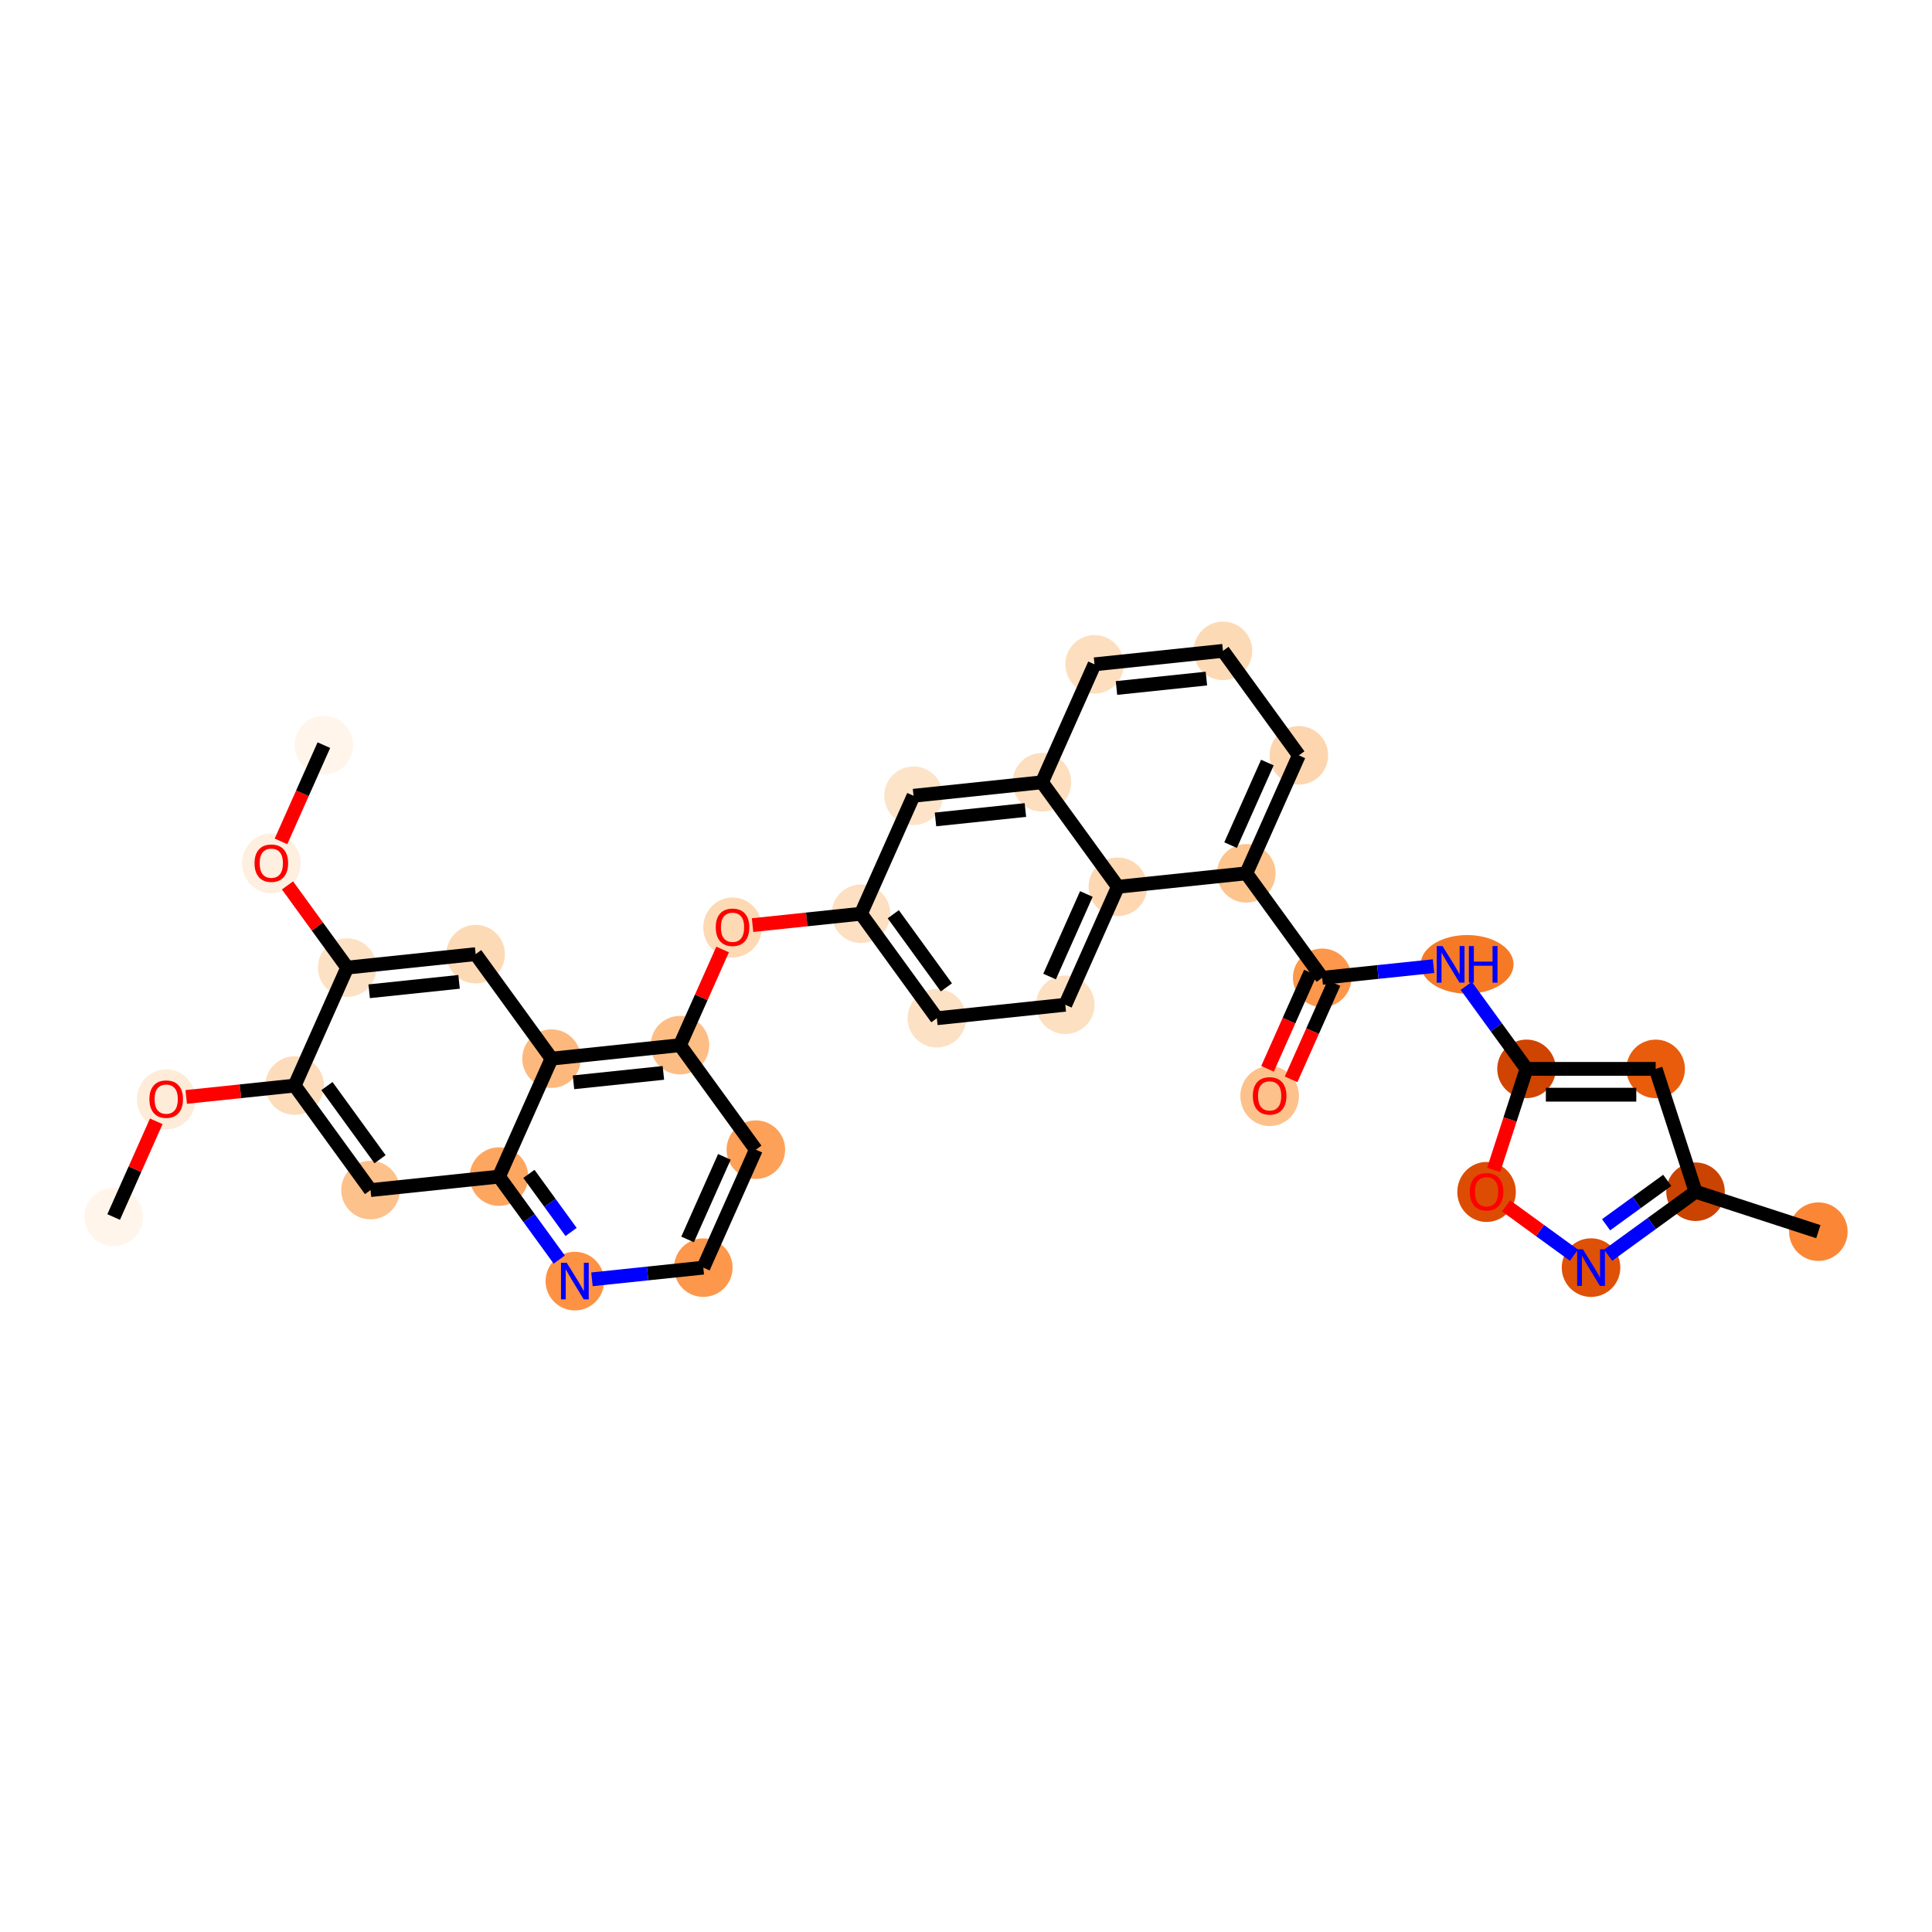 <?xml version='1.0' encoding='iso-8859-1'?>
<svg version='1.1' baseProfile='full'
              xmlns='http://www.w3.org/2000/svg'
                      xmlns:rdkit='http://www.rdkit.org/xml'
                      xmlns:xlink='http://www.w3.org/1999/xlink'
                  xml:space='preserve'
width='280px' height='280px' viewBox='0 0 280 280'>
<!-- END OF HEADER -->
<rect style='opacity:1.0;fill:#FFFFFF;stroke:none' width='280' height='280' x='0' y='0'> </rect>
<ellipse cx='16.471' cy='176.379' rx='3.743' ry='3.743'  style='fill:#FFF5EB;fill-rule:evenodd;stroke:#FFF5EB;stroke-width:1.0px;stroke-linecap:butt;stroke-linejoin:miter;stroke-opacity:1' />
<ellipse cx='24.088' cy='159.323' rx='3.743' ry='3.849'  style='fill:#FEEBD8;fill-rule:evenodd;stroke:#FEEBD8;stroke-width:1.0px;stroke-linecap:butt;stroke-linejoin:miter;stroke-opacity:1' />
<ellipse cx='42.702' cy='157.33' rx='3.743' ry='3.743'  style='fill:#FDDCBB;fill-rule:evenodd;stroke:#FDDCBB;stroke-width:1.0px;stroke-linecap:butt;stroke-linejoin:miter;stroke-opacity:1' />
<ellipse cx='53.7' cy='172.475' rx='3.743' ry='3.743'  style='fill:#FDC18B;fill-rule:evenodd;stroke:#FDC18B;stroke-width:1.0px;stroke-linecap:butt;stroke-linejoin:miter;stroke-opacity:1' />
<ellipse cx='72.315' cy='170.523' rx='3.743' ry='3.743'  style='fill:#FDA660;fill-rule:evenodd;stroke:#FDA660;stroke-width:1.0px;stroke-linecap:butt;stroke-linejoin:miter;stroke-opacity:1' />
<ellipse cx='83.313' cy='185.668' rx='3.743' ry='3.748'  style='fill:#FD9244;fill-rule:evenodd;stroke:#FD9244;stroke-width:1.0px;stroke-linecap:butt;stroke-linejoin:miter;stroke-opacity:1' />
<ellipse cx='101.928' cy='183.716' rx='3.743' ry='3.743'  style='fill:#FD974B;fill-rule:evenodd;stroke:#FD974B;stroke-width:1.0px;stroke-linecap:butt;stroke-linejoin:miter;stroke-opacity:1' />
<ellipse cx='109.545' cy='166.619' rx='3.743' ry='3.743'  style='fill:#FDA158;fill-rule:evenodd;stroke:#FDA158;stroke-width:1.0px;stroke-linecap:butt;stroke-linejoin:miter;stroke-opacity:1' />
<ellipse cx='98.547' cy='151.474' rx='3.743' ry='3.743'  style='fill:#FDBE85;fill-rule:evenodd;stroke:#FDBE85;stroke-width:1.0px;stroke-linecap:butt;stroke-linejoin:miter;stroke-opacity:1' />
<ellipse cx='106.164' cy='134.418' rx='3.743' ry='3.849'  style='fill:#FDD9B4;fill-rule:evenodd;stroke:#FDD9B4;stroke-width:1.0px;stroke-linecap:butt;stroke-linejoin:miter;stroke-opacity:1' />
<ellipse cx='124.779' cy='132.425' rx='3.743' ry='3.743'  style='fill:#FDDFC1;fill-rule:evenodd;stroke:#FDDFC1;stroke-width:1.0px;stroke-linecap:butt;stroke-linejoin:miter;stroke-opacity:1' />
<ellipse cx='135.776' cy='147.57' rx='3.743' ry='3.743'  style='fill:#FDE1C4;fill-rule:evenodd;stroke:#FDE1C4;stroke-width:1.0px;stroke-linecap:butt;stroke-linejoin:miter;stroke-opacity:1' />
<ellipse cx='154.391' cy='145.618' rx='3.743' ry='3.743'  style='fill:#FDE0C2;fill-rule:evenodd;stroke:#FDE0C2;stroke-width:1.0px;stroke-linecap:butt;stroke-linejoin:miter;stroke-opacity:1' />
<ellipse cx='162.008' cy='128.521' rx='3.743' ry='3.743'  style='fill:#FDD8B3;fill-rule:evenodd;stroke:#FDD8B3;stroke-width:1.0px;stroke-linecap:butt;stroke-linejoin:miter;stroke-opacity:1' />
<ellipse cx='180.623' cy='126.569' rx='3.743' ry='3.743'  style='fill:#FDC48E;fill-rule:evenodd;stroke:#FDC48E;stroke-width:1.0px;stroke-linecap:butt;stroke-linejoin:miter;stroke-opacity:1' />
<ellipse cx='191.621' cy='141.714' rx='3.743' ry='3.743'  style='fill:#FD974B;fill-rule:evenodd;stroke:#FD974B;stroke-width:1.0px;stroke-linecap:butt;stroke-linejoin:miter;stroke-opacity:1' />
<ellipse cx='184.004' cy='158.852' rx='3.743' ry='3.849'  style='fill:#FDC18B;fill-rule:evenodd;stroke:#FDC18B;stroke-width:1.0px;stroke-linecap:butt;stroke-linejoin:miter;stroke-opacity:1' />
<ellipse cx='212.628' cy='139.762' rx='6.226' ry='3.748'  style='fill:#F67A26;fill-rule:evenodd;stroke:#F67A26;stroke-width:1.0px;stroke-linecap:butt;stroke-linejoin:miter;stroke-opacity:1' />
<ellipse cx='221.234' cy='154.907' rx='3.743' ry='3.743'  style='fill:#CF4401;fill-rule:evenodd;stroke:#CF4401;stroke-width:1.0px;stroke-linecap:butt;stroke-linejoin:miter;stroke-opacity:1' />
<ellipse cx='239.95' cy='154.912' rx='3.743' ry='3.743'  style='fill:#E85C0C;fill-rule:evenodd;stroke:#E85C0C;stroke-width:1.0px;stroke-linecap:butt;stroke-linejoin:miter;stroke-opacity:1' />
<ellipse cx='245.73' cy='172.714' rx='3.743' ry='3.743'  style='fill:#CB4301;fill-rule:evenodd;stroke:#CB4301;stroke-width:1.0px;stroke-linecap:butt;stroke-linejoin:miter;stroke-opacity:1' />
<ellipse cx='263.529' cy='178.502' rx='3.743' ry='3.743'  style='fill:#FB8736;fill-rule:evenodd;stroke:#FB8736;stroke-width:1.0px;stroke-linecap:butt;stroke-linejoin:miter;stroke-opacity:1' />
<ellipse cx='230.585' cy='183.712' rx='3.743' ry='3.748'  style='fill:#DF5106;fill-rule:evenodd;stroke:#DF5106;stroke-width:1.0px;stroke-linecap:butt;stroke-linejoin:miter;stroke-opacity:1' />
<ellipse cx='215.445' cy='172.748' rx='3.743' ry='3.849'  style='fill:#DC4D03;fill-rule:evenodd;stroke:#DC4D03;stroke-width:1.0px;stroke-linecap:butt;stroke-linejoin:miter;stroke-opacity:1' />
<ellipse cx='188.24' cy='109.472' rx='3.743' ry='3.743'  style='fill:#FDD6AF;fill-rule:evenodd;stroke:#FDD6AF;stroke-width:1.0px;stroke-linecap:butt;stroke-linejoin:miter;stroke-opacity:1' />
<ellipse cx='177.242' cy='94.328' rx='3.743' ry='3.743'  style='fill:#FDDAB6;fill-rule:evenodd;stroke:#FDDAB6;stroke-width:1.0px;stroke-linecap:butt;stroke-linejoin:miter;stroke-opacity:1' />
<ellipse cx='158.627' cy='96.279' rx='3.743' ry='3.743'  style='fill:#FDDFC0;fill-rule:evenodd;stroke:#FDDFC0;stroke-width:1.0px;stroke-linecap:butt;stroke-linejoin:miter;stroke-opacity:1' />
<ellipse cx='151.01' cy='113.376' rx='3.743' ry='3.743'  style='fill:#FDDEBE;fill-rule:evenodd;stroke:#FDDEBE;stroke-width:1.0px;stroke-linecap:butt;stroke-linejoin:miter;stroke-opacity:1' />
<ellipse cx='132.396' cy='115.328' rx='3.743' ry='3.743'  style='fill:#FDE3C8;fill-rule:evenodd;stroke:#FDE3C8;stroke-width:1.0px;stroke-linecap:butt;stroke-linejoin:miter;stroke-opacity:1' />
<ellipse cx='79.932' cy='153.426' rx='3.743' ry='3.743'  style='fill:#FDB97D;fill-rule:evenodd;stroke:#FDB97D;stroke-width:1.0px;stroke-linecap:butt;stroke-linejoin:miter;stroke-opacity:1' />
<ellipse cx='68.934' cy='138.281' rx='3.743' ry='3.743'  style='fill:#FDDAB6;fill-rule:evenodd;stroke:#FDDAB6;stroke-width:1.0px;stroke-linecap:butt;stroke-linejoin:miter;stroke-opacity:1' />
<ellipse cx='50.319' cy='140.233' rx='3.743' ry='3.743'  style='fill:#FDE1C4;fill-rule:evenodd;stroke:#FDE1C4;stroke-width:1.0px;stroke-linecap:butt;stroke-linejoin:miter;stroke-opacity:1' />
<ellipse cx='39.322' cy='125.129' rx='3.743' ry='3.849'  style='fill:#FEEFE0;fill-rule:evenodd;stroke:#FEEFE0;stroke-width:1.0px;stroke-linecap:butt;stroke-linejoin:miter;stroke-opacity:1' />
<ellipse cx='46.938' cy='107.991' rx='3.743' ry='3.743'  style='fill:#FFF5EB;fill-rule:evenodd;stroke:#FFF5EB;stroke-width:1.0px;stroke-linecap:butt;stroke-linejoin:miter;stroke-opacity:1' />
<path class='bond-0 atom-0 atom-1' d='M 16.471,176.379 L 19.559,169.446' style='fill:none;fill-rule:evenodd;stroke:#000000;stroke-width:2.0px;stroke-linecap:butt;stroke-linejoin:miter;stroke-opacity:1' />
<path class='bond-0 atom-0 atom-1' d='M 19.559,169.446 L 22.648,162.512' style='fill:none;fill-rule:evenodd;stroke:#FF0000;stroke-width:2.0px;stroke-linecap:butt;stroke-linejoin:miter;stroke-opacity:1' />
<path class='bond-1 atom-1 atom-2' d='M 26.989,158.978 L 34.846,158.154' style='fill:none;fill-rule:evenodd;stroke:#FF0000;stroke-width:2.0px;stroke-linecap:butt;stroke-linejoin:miter;stroke-opacity:1' />
<path class='bond-1 atom-1 atom-2' d='M 34.846,158.154 L 42.702,157.33' style='fill:none;fill-rule:evenodd;stroke:#000000;stroke-width:2.0px;stroke-linecap:butt;stroke-linejoin:miter;stroke-opacity:1' />
<path class='bond-2 atom-2 atom-3' d='M 42.702,157.33 L 53.7,172.475' style='fill:none;fill-rule:evenodd;stroke:#000000;stroke-width:2.0px;stroke-linecap:butt;stroke-linejoin:miter;stroke-opacity:1' />
<path class='bond-2 atom-2 atom-3' d='M 47.381,157.402 L 55.08,168.004' style='fill:none;fill-rule:evenodd;stroke:#000000;stroke-width:2.0px;stroke-linecap:butt;stroke-linejoin:miter;stroke-opacity:1' />
<path class='bond-33 atom-31 atom-2' d='M 50.319,140.233 L 42.702,157.33' style='fill:none;fill-rule:evenodd;stroke:#000000;stroke-width:2.0px;stroke-linecap:butt;stroke-linejoin:miter;stroke-opacity:1' />
<path class='bond-3 atom-3 atom-4' d='M 53.7,172.475 L 72.315,170.523' style='fill:none;fill-rule:evenodd;stroke:#000000;stroke-width:2.0px;stroke-linecap:butt;stroke-linejoin:miter;stroke-opacity:1' />
<path class='bond-4 atom-4 atom-5' d='M 72.315,170.523 L 76.682,176.536' style='fill:none;fill-rule:evenodd;stroke:#000000;stroke-width:2.0px;stroke-linecap:butt;stroke-linejoin:miter;stroke-opacity:1' />
<path class='bond-4 atom-4 atom-5' d='M 76.682,176.536 L 81.049,182.55' style='fill:none;fill-rule:evenodd;stroke:#0000FF;stroke-width:2.0px;stroke-linecap:butt;stroke-linejoin:miter;stroke-opacity:1' />
<path class='bond-4 atom-4 atom-5' d='M 76.654,170.127 L 79.711,174.337' style='fill:none;fill-rule:evenodd;stroke:#000000;stroke-width:2.0px;stroke-linecap:butt;stroke-linejoin:miter;stroke-opacity:1' />
<path class='bond-4 atom-4 atom-5' d='M 79.711,174.337 L 82.767,178.546' style='fill:none;fill-rule:evenodd;stroke:#0000FF;stroke-width:2.0px;stroke-linecap:butt;stroke-linejoin:miter;stroke-opacity:1' />
<path class='bond-34 atom-29 atom-4' d='M 79.932,153.426 L 72.315,170.523' style='fill:none;fill-rule:evenodd;stroke:#000000;stroke-width:2.0px;stroke-linecap:butt;stroke-linejoin:miter;stroke-opacity:1' />
<path class='bond-5 atom-5 atom-6' d='M 85.791,185.408 L 93.859,184.562' style='fill:none;fill-rule:evenodd;stroke:#0000FF;stroke-width:2.0px;stroke-linecap:butt;stroke-linejoin:miter;stroke-opacity:1' />
<path class='bond-5 atom-5 atom-6' d='M 93.859,184.562 L 101.928,183.716' style='fill:none;fill-rule:evenodd;stroke:#000000;stroke-width:2.0px;stroke-linecap:butt;stroke-linejoin:miter;stroke-opacity:1' />
<path class='bond-6 atom-6 atom-7' d='M 101.928,183.716 L 109.545,166.619' style='fill:none;fill-rule:evenodd;stroke:#000000;stroke-width:2.0px;stroke-linecap:butt;stroke-linejoin:miter;stroke-opacity:1' />
<path class='bond-6 atom-6 atom-7' d='M 99.651,179.628 L 104.983,167.66' style='fill:none;fill-rule:evenodd;stroke:#000000;stroke-width:2.0px;stroke-linecap:butt;stroke-linejoin:miter;stroke-opacity:1' />
<path class='bond-7 atom-7 atom-8' d='M 109.545,166.619 L 98.547,151.474' style='fill:none;fill-rule:evenodd;stroke:#000000;stroke-width:2.0px;stroke-linecap:butt;stroke-linejoin:miter;stroke-opacity:1' />
<path class='bond-8 atom-8 atom-9' d='M 98.547,151.474 L 101.636,144.541' style='fill:none;fill-rule:evenodd;stroke:#000000;stroke-width:2.0px;stroke-linecap:butt;stroke-linejoin:miter;stroke-opacity:1' />
<path class='bond-8 atom-8 atom-9' d='M 101.636,144.541 L 104.725,137.608' style='fill:none;fill-rule:evenodd;stroke:#FF0000;stroke-width:2.0px;stroke-linecap:butt;stroke-linejoin:miter;stroke-opacity:1' />
<path class='bond-28 atom-8 atom-29' d='M 98.547,151.474 L 79.932,153.426' style='fill:none;fill-rule:evenodd;stroke:#000000;stroke-width:2.0px;stroke-linecap:butt;stroke-linejoin:miter;stroke-opacity:1' />
<path class='bond-28 atom-8 atom-29' d='M 96.145,155.49 L 83.115,156.856' style='fill:none;fill-rule:evenodd;stroke:#000000;stroke-width:2.0px;stroke-linecap:butt;stroke-linejoin:miter;stroke-opacity:1' />
<path class='bond-9 atom-9 atom-10' d='M 109.065,134.073 L 116.922,133.249' style='fill:none;fill-rule:evenodd;stroke:#FF0000;stroke-width:2.0px;stroke-linecap:butt;stroke-linejoin:miter;stroke-opacity:1' />
<path class='bond-9 atom-9 atom-10' d='M 116.922,133.249 L 124.779,132.425' style='fill:none;fill-rule:evenodd;stroke:#000000;stroke-width:2.0px;stroke-linecap:butt;stroke-linejoin:miter;stroke-opacity:1' />
<path class='bond-10 atom-10 atom-11' d='M 124.779,132.425 L 135.776,147.57' style='fill:none;fill-rule:evenodd;stroke:#000000;stroke-width:2.0px;stroke-linecap:butt;stroke-linejoin:miter;stroke-opacity:1' />
<path class='bond-10 atom-10 atom-11' d='M 129.457,132.497 L 137.156,143.099' style='fill:none;fill-rule:evenodd;stroke:#000000;stroke-width:2.0px;stroke-linecap:butt;stroke-linejoin:miter;stroke-opacity:1' />
<path class='bond-35 atom-28 atom-10' d='M 132.396,115.328 L 124.779,132.425' style='fill:none;fill-rule:evenodd;stroke:#000000;stroke-width:2.0px;stroke-linecap:butt;stroke-linejoin:miter;stroke-opacity:1' />
<path class='bond-11 atom-11 atom-12' d='M 135.776,147.57 L 154.391,145.618' style='fill:none;fill-rule:evenodd;stroke:#000000;stroke-width:2.0px;stroke-linecap:butt;stroke-linejoin:miter;stroke-opacity:1' />
<path class='bond-12 atom-12 atom-13' d='M 154.391,145.618 L 162.008,128.521' style='fill:none;fill-rule:evenodd;stroke:#000000;stroke-width:2.0px;stroke-linecap:butt;stroke-linejoin:miter;stroke-opacity:1' />
<path class='bond-12 atom-12 atom-13' d='M 152.114,141.53 L 157.446,129.562' style='fill:none;fill-rule:evenodd;stroke:#000000;stroke-width:2.0px;stroke-linecap:butt;stroke-linejoin:miter;stroke-opacity:1' />
<path class='bond-13 atom-13 atom-14' d='M 162.008,128.521 L 180.623,126.569' style='fill:none;fill-rule:evenodd;stroke:#000000;stroke-width:2.0px;stroke-linecap:butt;stroke-linejoin:miter;stroke-opacity:1' />
<path class='bond-36 atom-27 atom-13' d='M 151.01,113.376 L 162.008,128.521' style='fill:none;fill-rule:evenodd;stroke:#000000;stroke-width:2.0px;stroke-linecap:butt;stroke-linejoin:miter;stroke-opacity:1' />
<path class='bond-14 atom-14 atom-15' d='M 180.623,126.569 L 191.621,141.714' style='fill:none;fill-rule:evenodd;stroke:#000000;stroke-width:2.0px;stroke-linecap:butt;stroke-linejoin:miter;stroke-opacity:1' />
<path class='bond-23 atom-14 atom-24' d='M 180.623,126.569 L 188.24,109.472' style='fill:none;fill-rule:evenodd;stroke:#000000;stroke-width:2.0px;stroke-linecap:butt;stroke-linejoin:miter;stroke-opacity:1' />
<path class='bond-23 atom-14 atom-24' d='M 178.346,122.481 L 183.678,110.514' style='fill:none;fill-rule:evenodd;stroke:#000000;stroke-width:2.0px;stroke-linecap:butt;stroke-linejoin:miter;stroke-opacity:1' />
<path class='bond-15 atom-15 atom-16' d='M 189.911,140.952 L 186.804,147.927' style='fill:none;fill-rule:evenodd;stroke:#000000;stroke-width:2.0px;stroke-linecap:butt;stroke-linejoin:miter;stroke-opacity:1' />
<path class='bond-15 atom-15 atom-16' d='M 186.804,147.927 L 183.697,154.901' style='fill:none;fill-rule:evenodd;stroke:#FF0000;stroke-width:2.0px;stroke-linecap:butt;stroke-linejoin:miter;stroke-opacity:1' />
<path class='bond-15 atom-15 atom-16' d='M 193.331,142.476 L 190.223,149.45' style='fill:none;fill-rule:evenodd;stroke:#000000;stroke-width:2.0px;stroke-linecap:butt;stroke-linejoin:miter;stroke-opacity:1' />
<path class='bond-15 atom-15 atom-16' d='M 190.223,149.45 L 187.116,156.425' style='fill:none;fill-rule:evenodd;stroke:#FF0000;stroke-width:2.0px;stroke-linecap:butt;stroke-linejoin:miter;stroke-opacity:1' />
<path class='bond-16 atom-15 atom-17' d='M 191.621,141.714 L 199.689,140.868' style='fill:none;fill-rule:evenodd;stroke:#000000;stroke-width:2.0px;stroke-linecap:butt;stroke-linejoin:miter;stroke-opacity:1' />
<path class='bond-16 atom-15 atom-17' d='M 199.689,140.868 L 207.758,140.022' style='fill:none;fill-rule:evenodd;stroke:#0000FF;stroke-width:2.0px;stroke-linecap:butt;stroke-linejoin:miter;stroke-opacity:1' />
<path class='bond-17 atom-17 atom-18' d='M 212.5,142.88 L 216.867,148.894' style='fill:none;fill-rule:evenodd;stroke:#0000FF;stroke-width:2.0px;stroke-linecap:butt;stroke-linejoin:miter;stroke-opacity:1' />
<path class='bond-17 atom-17 atom-18' d='M 216.867,148.894 L 221.234,154.907' style='fill:none;fill-rule:evenodd;stroke:#000000;stroke-width:2.0px;stroke-linecap:butt;stroke-linejoin:miter;stroke-opacity:1' />
<path class='bond-18 atom-18 atom-19' d='M 221.234,154.907 L 239.95,154.912' style='fill:none;fill-rule:evenodd;stroke:#000000;stroke-width:2.0px;stroke-linecap:butt;stroke-linejoin:miter;stroke-opacity:1' />
<path class='bond-18 atom-18 atom-19' d='M 224.04,158.651 L 237.142,158.654' style='fill:none;fill-rule:evenodd;stroke:#000000;stroke-width:2.0px;stroke-linecap:butt;stroke-linejoin:miter;stroke-opacity:1' />
<path class='bond-37 atom-23 atom-18' d='M 216.469,169.558 L 218.851,162.233' style='fill:none;fill-rule:evenodd;stroke:#FF0000;stroke-width:2.0px;stroke-linecap:butt;stroke-linejoin:miter;stroke-opacity:1' />
<path class='bond-37 atom-23 atom-18' d='M 218.851,162.233 L 221.234,154.907' style='fill:none;fill-rule:evenodd;stroke:#000000;stroke-width:2.0px;stroke-linecap:butt;stroke-linejoin:miter;stroke-opacity:1' />
<path class='bond-19 atom-19 atom-20' d='M 239.95,154.912 L 245.73,172.714' style='fill:none;fill-rule:evenodd;stroke:#000000;stroke-width:2.0px;stroke-linecap:butt;stroke-linejoin:miter;stroke-opacity:1' />
<path class='bond-20 atom-20 atom-21' d='M 245.73,172.714 L 263.529,178.502' style='fill:none;fill-rule:evenodd;stroke:#000000;stroke-width:2.0px;stroke-linecap:butt;stroke-linejoin:miter;stroke-opacity:1' />
<path class='bond-21 atom-20 atom-22' d='M 245.73,172.714 L 239.397,177.313' style='fill:none;fill-rule:evenodd;stroke:#000000;stroke-width:2.0px;stroke-linecap:butt;stroke-linejoin:miter;stroke-opacity:1' />
<path class='bond-21 atom-20 atom-22' d='M 239.397,177.313 L 233.063,181.912' style='fill:none;fill-rule:evenodd;stroke:#0000FF;stroke-width:2.0px;stroke-linecap:butt;stroke-linejoin:miter;stroke-opacity:1' />
<path class='bond-21 atom-20 atom-22' d='M 241.63,171.065 L 237.197,174.284' style='fill:none;fill-rule:evenodd;stroke:#000000;stroke-width:2.0px;stroke-linecap:butt;stroke-linejoin:miter;stroke-opacity:1' />
<path class='bond-21 atom-20 atom-22' d='M 237.197,174.284 L 232.764,177.503' style='fill:none;fill-rule:evenodd;stroke:#0000FF;stroke-width:2.0px;stroke-linecap:butt;stroke-linejoin:miter;stroke-opacity:1' />
<path class='bond-22 atom-22 atom-23' d='M 228.107,181.91 L 223.188,178.335' style='fill:none;fill-rule:evenodd;stroke:#0000FF;stroke-width:2.0px;stroke-linecap:butt;stroke-linejoin:miter;stroke-opacity:1' />
<path class='bond-22 atom-22 atom-23' d='M 223.188,178.335 L 218.27,174.76' style='fill:none;fill-rule:evenodd;stroke:#FF0000;stroke-width:2.0px;stroke-linecap:butt;stroke-linejoin:miter;stroke-opacity:1' />
<path class='bond-24 atom-24 atom-25' d='M 188.24,109.472 L 177.242,94.328' style='fill:none;fill-rule:evenodd;stroke:#000000;stroke-width:2.0px;stroke-linecap:butt;stroke-linejoin:miter;stroke-opacity:1' />
<path class='bond-25 atom-25 atom-26' d='M 177.242,94.328 L 158.627,96.279' style='fill:none;fill-rule:evenodd;stroke:#000000;stroke-width:2.0px;stroke-linecap:butt;stroke-linejoin:miter;stroke-opacity:1' />
<path class='bond-25 atom-25 atom-26' d='M 174.84,98.343 L 161.81,99.71' style='fill:none;fill-rule:evenodd;stroke:#000000;stroke-width:2.0px;stroke-linecap:butt;stroke-linejoin:miter;stroke-opacity:1' />
<path class='bond-26 atom-26 atom-27' d='M 158.627,96.279 L 151.01,113.376' style='fill:none;fill-rule:evenodd;stroke:#000000;stroke-width:2.0px;stroke-linecap:butt;stroke-linejoin:miter;stroke-opacity:1' />
<path class='bond-27 atom-27 atom-28' d='M 151.01,113.376 L 132.396,115.328' style='fill:none;fill-rule:evenodd;stroke:#000000;stroke-width:2.0px;stroke-linecap:butt;stroke-linejoin:miter;stroke-opacity:1' />
<path class='bond-27 atom-27 atom-28' d='M 148.609,117.392 L 135.578,118.758' style='fill:none;fill-rule:evenodd;stroke:#000000;stroke-width:2.0px;stroke-linecap:butt;stroke-linejoin:miter;stroke-opacity:1' />
<path class='bond-29 atom-29 atom-30' d='M 79.932,153.426 L 68.934,138.281' style='fill:none;fill-rule:evenodd;stroke:#000000;stroke-width:2.0px;stroke-linecap:butt;stroke-linejoin:miter;stroke-opacity:1' />
<path class='bond-30 atom-30 atom-31' d='M 68.934,138.281 L 50.319,140.233' style='fill:none;fill-rule:evenodd;stroke:#000000;stroke-width:2.0px;stroke-linecap:butt;stroke-linejoin:miter;stroke-opacity:1' />
<path class='bond-30 atom-30 atom-31' d='M 66.532,142.297 L 53.502,143.663' style='fill:none;fill-rule:evenodd;stroke:#000000;stroke-width:2.0px;stroke-linecap:butt;stroke-linejoin:miter;stroke-opacity:1' />
<path class='bond-31 atom-31 atom-32' d='M 50.319,140.233 L 45.993,134.276' style='fill:none;fill-rule:evenodd;stroke:#000000;stroke-width:2.0px;stroke-linecap:butt;stroke-linejoin:miter;stroke-opacity:1' />
<path class='bond-31 atom-31 atom-32' d='M 45.993,134.276 L 41.667,128.319' style='fill:none;fill-rule:evenodd;stroke:#FF0000;stroke-width:2.0px;stroke-linecap:butt;stroke-linejoin:miter;stroke-opacity:1' />
<path class='bond-32 atom-32 atom-33' d='M 40.724,121.94 L 43.831,114.966' style='fill:none;fill-rule:evenodd;stroke:#FF0000;stroke-width:2.0px;stroke-linecap:butt;stroke-linejoin:miter;stroke-opacity:1' />
<path class='bond-32 atom-32 atom-33' d='M 43.831,114.966 L 46.938,107.991' style='fill:none;fill-rule:evenodd;stroke:#000000;stroke-width:2.0px;stroke-linecap:butt;stroke-linejoin:miter;stroke-opacity:1' />
<path  class='atom-1' d='M 21.654 159.297
Q 21.654 158.024, 22.283 157.313
Q 22.912 156.602, 24.088 156.602
Q 25.263 156.602, 25.892 157.313
Q 26.521 158.024, 26.521 159.297
Q 26.521 160.585, 25.884 161.318
Q 25.248 162.045, 24.088 162.045
Q 22.92 162.045, 22.283 161.318
Q 21.654 160.592, 21.654 159.297
M 24.088 161.446
Q 24.896 161.446, 25.33 160.907
Q 25.772 160.36, 25.772 159.297
Q 25.772 158.256, 25.33 157.732
Q 24.896 157.201, 24.088 157.201
Q 23.279 157.201, 22.837 157.725
Q 22.403 158.249, 22.403 159.297
Q 22.403 160.367, 22.837 160.907
Q 23.279 161.446, 24.088 161.446
' fill='#FF0000'/>
<path  class='atom-5' d='M 82.141 183.017
L 83.878 185.825
Q 84.05 186.102, 84.327 186.604
Q 84.604 187.105, 84.619 187.135
L 84.619 183.017
L 85.323 183.017
L 85.323 188.318
L 84.597 188.318
L 82.733 185.249
Q 82.516 184.889, 82.284 184.477
Q 82.059 184.066, 81.992 183.938
L 81.992 188.318
L 81.303 188.318
L 81.303 183.017
L 82.141 183.017
' fill='#0000FF'/>
<path  class='atom-9' d='M 103.731 134.392
Q 103.731 133.119, 104.359 132.408
Q 104.988 131.697, 106.164 131.697
Q 107.339 131.697, 107.968 132.408
Q 108.597 133.119, 108.597 134.392
Q 108.597 135.68, 107.961 136.414
Q 107.324 137.14, 106.164 137.14
Q 104.996 137.14, 104.359 136.414
Q 103.731 135.687, 103.731 134.392
M 106.164 136.541
Q 106.972 136.541, 107.407 136.002
Q 107.848 135.455, 107.848 134.392
Q 107.848 133.351, 107.407 132.827
Q 106.972 132.296, 106.164 132.296
Q 105.355 132.296, 104.913 132.82
Q 104.479 133.344, 104.479 134.392
Q 104.479 135.463, 104.913 136.002
Q 105.355 136.541, 106.164 136.541
' fill='#FF0000'/>
<path  class='atom-16' d='M 181.571 158.826
Q 181.571 157.553, 182.2 156.842
Q 182.828 156.131, 184.004 156.131
Q 185.179 156.131, 185.808 156.842
Q 186.437 157.553, 186.437 158.826
Q 186.437 160.114, 185.801 160.847
Q 185.164 161.574, 184.004 161.574
Q 182.836 161.574, 182.2 160.847
Q 181.571 160.121, 181.571 158.826
M 184.004 160.975
Q 184.812 160.975, 185.247 160.436
Q 185.688 159.889, 185.688 158.826
Q 185.688 157.785, 185.247 157.261
Q 184.812 156.73, 184.004 156.73
Q 183.195 156.73, 182.754 157.254
Q 182.319 157.778, 182.319 158.826
Q 182.319 159.897, 182.754 160.436
Q 183.195 160.975, 184.004 160.975
' fill='#FF0000'/>
<path  class='atom-17' d='M 209.064 137.112
L 210.801 139.919
Q 210.973 140.196, 211.25 140.698
Q 211.527 141.2, 211.542 141.23
L 211.542 137.112
L 212.246 137.112
L 212.246 142.413
L 211.52 142.413
L 209.655 139.343
Q 209.438 138.984, 209.206 138.572
Q 208.982 138.16, 208.914 138.033
L 208.914 142.413
L 208.225 142.413
L 208.225 137.112
L 209.064 137.112
' fill='#0000FF'/>
<path  class='atom-17' d='M 212.882 137.112
L 213.601 137.112
L 213.601 139.365
L 216.311 139.365
L 216.311 137.112
L 217.03 137.112
L 217.03 142.413
L 216.311 142.413
L 216.311 139.964
L 213.601 139.964
L 213.601 142.413
L 212.882 142.413
L 212.882 137.112
' fill='#0000FF'/>
<path  class='atom-22' d='M 229.413 181.061
L 231.15 183.869
Q 231.322 184.146, 231.599 184.648
Q 231.876 185.149, 231.891 185.179
L 231.891 181.061
L 232.595 181.061
L 232.595 186.362
L 231.869 186.362
L 230.005 183.292
Q 229.788 182.933, 229.556 182.521
Q 229.331 182.11, 229.264 181.982
L 229.264 186.362
L 228.575 186.362
L 228.575 181.061
L 229.413 181.061
' fill='#0000FF'/>
<path  class='atom-23' d='M 213.012 172.722
Q 213.012 171.449, 213.641 170.738
Q 214.27 170.026, 215.445 170.026
Q 216.621 170.026, 217.25 170.738
Q 217.879 171.449, 217.879 172.722
Q 217.879 174.009, 217.242 174.743
Q 216.606 175.469, 215.445 175.469
Q 214.277 175.469, 213.641 174.743
Q 213.012 174.017, 213.012 172.722
M 215.445 174.87
Q 216.254 174.87, 216.688 174.331
Q 217.13 173.785, 217.13 172.722
Q 217.13 171.681, 216.688 171.157
Q 216.254 170.625, 215.445 170.625
Q 214.637 170.625, 214.195 171.149
Q 213.761 171.673, 213.761 172.722
Q 213.761 173.792, 214.195 174.331
Q 214.637 174.87, 215.445 174.87
' fill='#FF0000'/>
<path  class='atom-32' d='M 36.888 125.103
Q 36.888 123.83, 37.517 123.119
Q 38.146 122.408, 39.322 122.408
Q 40.497 122.408, 41.126 123.119
Q 41.755 123.83, 41.755 125.103
Q 41.755 126.391, 41.118 127.125
Q 40.482 127.851, 39.322 127.851
Q 38.154 127.851, 37.517 127.125
Q 36.888 126.398, 36.888 125.103
M 39.322 127.252
Q 40.13 127.252, 40.564 126.713
Q 41.006 126.166, 41.006 125.103
Q 41.006 124.062, 40.564 123.538
Q 40.13 123.007, 39.322 123.007
Q 38.513 123.007, 38.071 123.531
Q 37.637 124.055, 37.637 125.103
Q 37.637 126.174, 38.071 126.713
Q 38.513 127.252, 39.322 127.252
' fill='#FF0000'/>
</svg>
